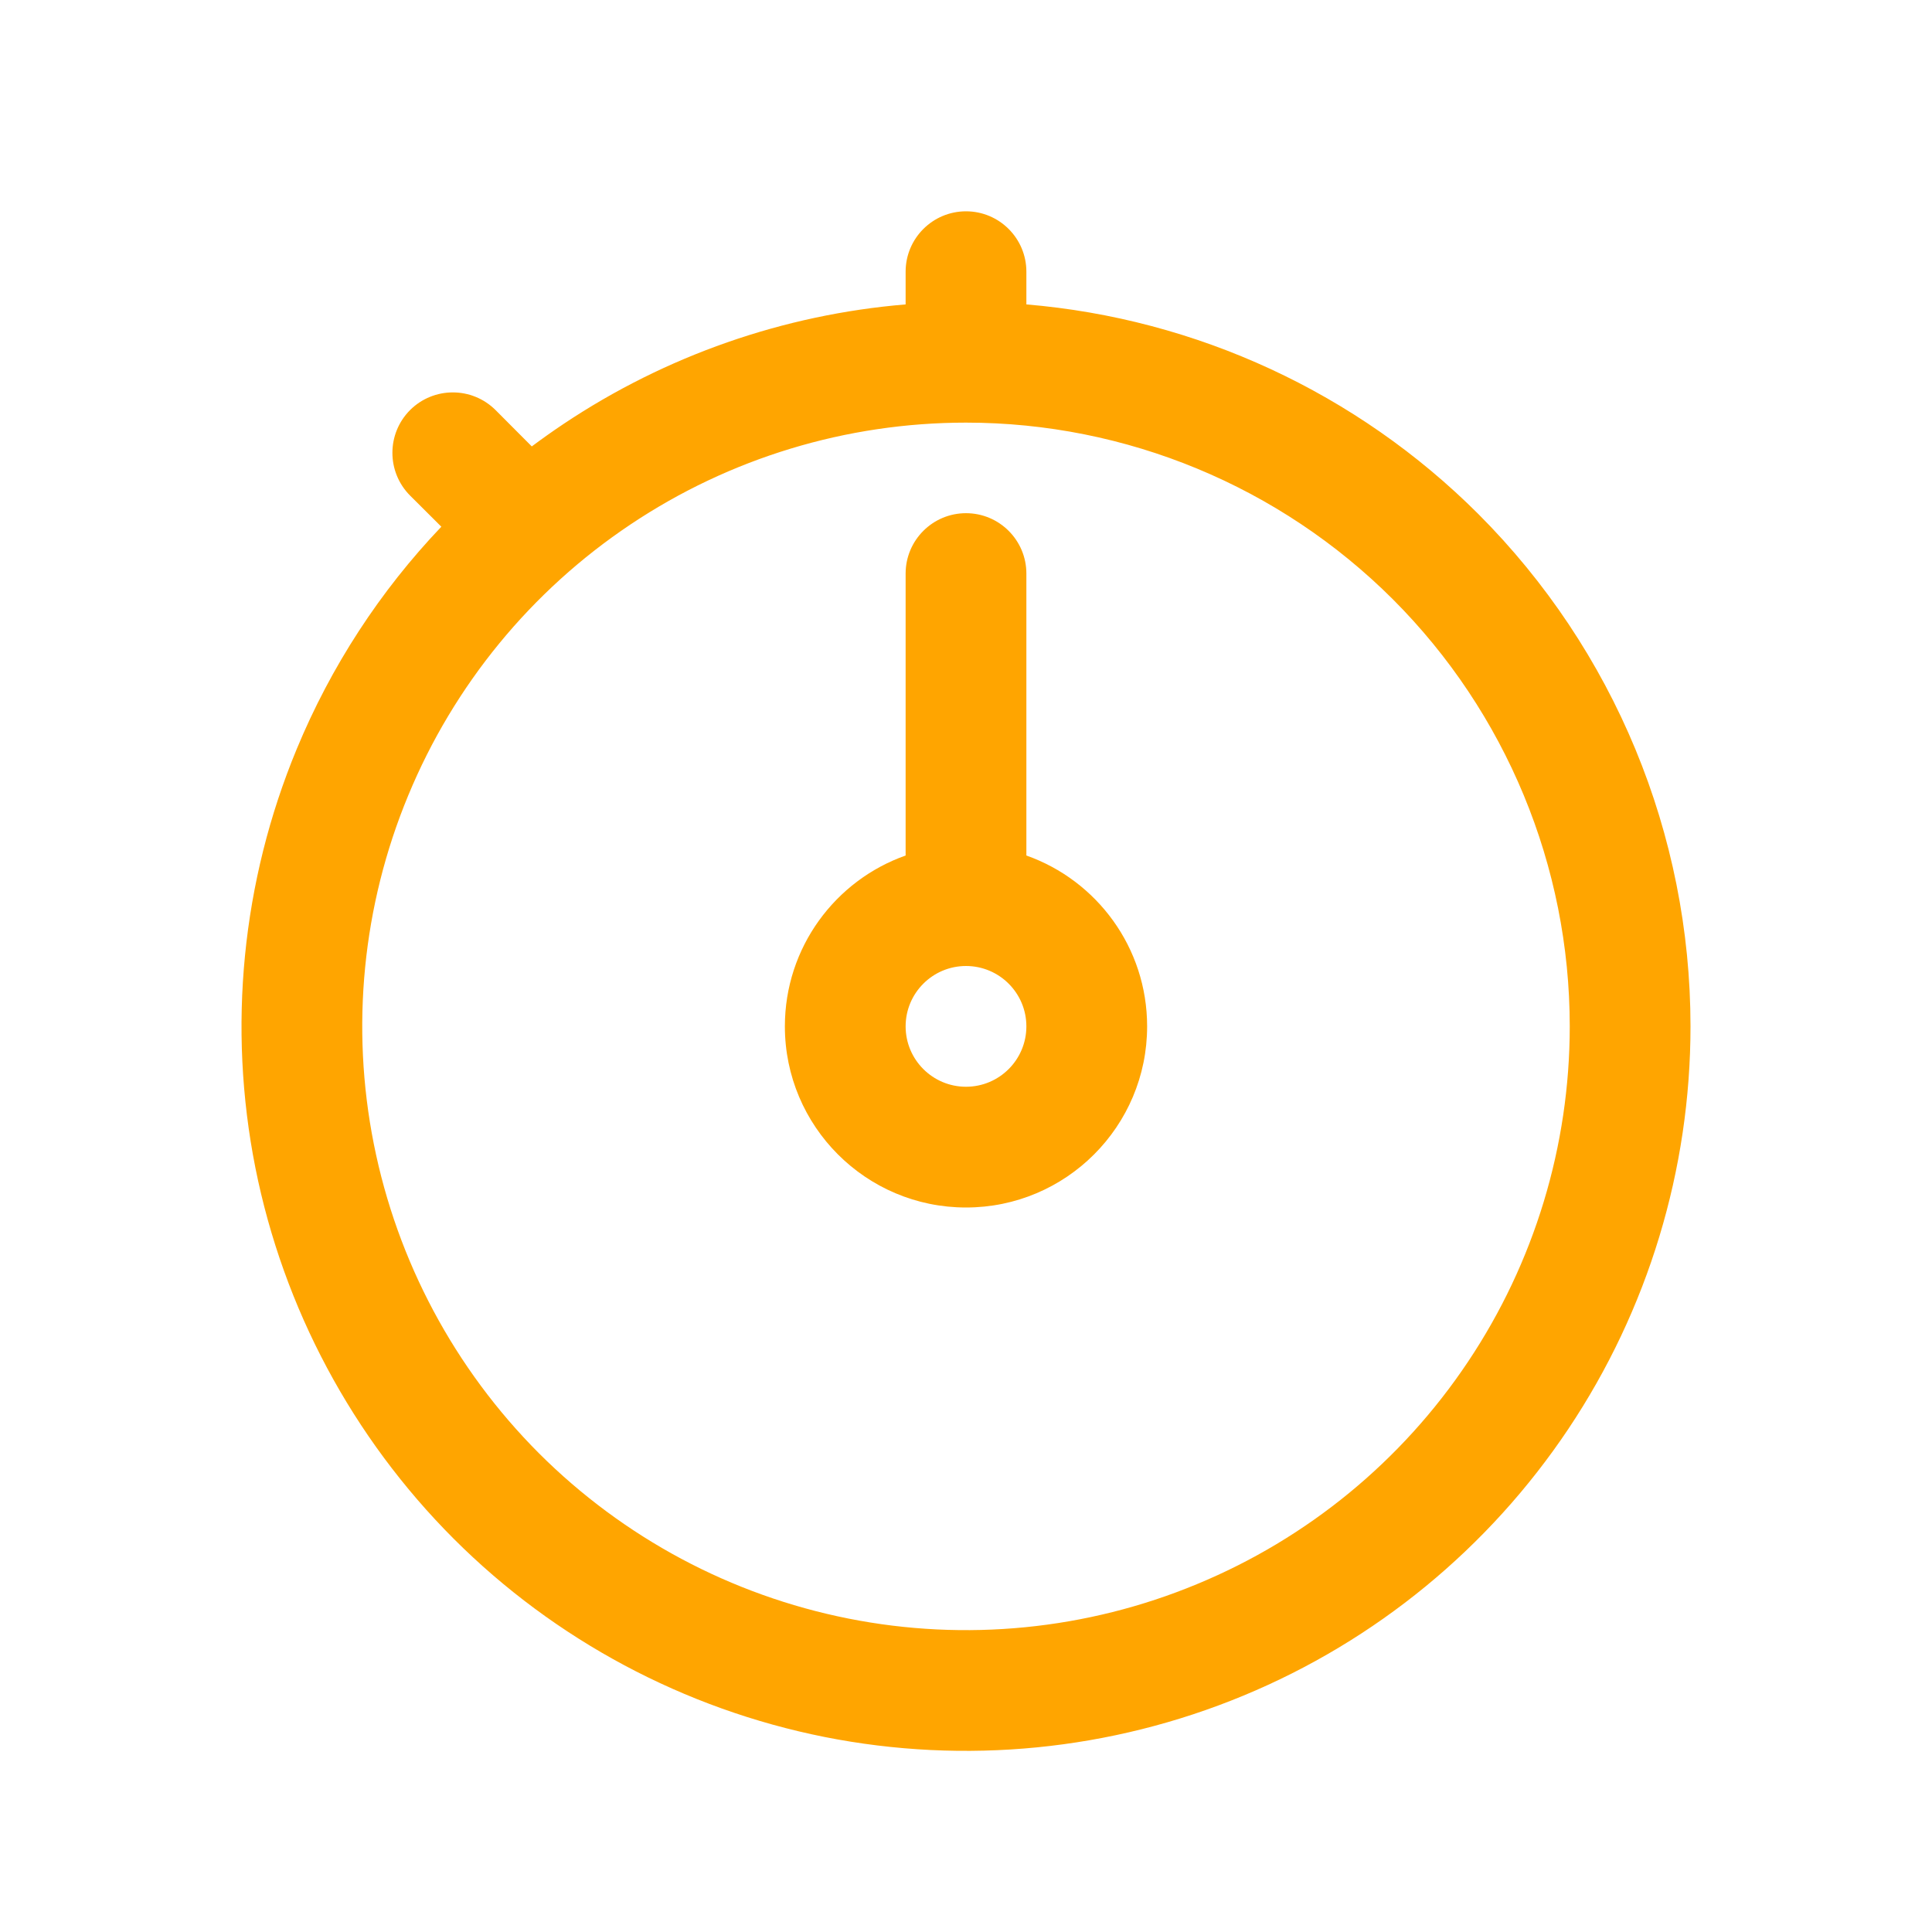 <svg width="16" height="16" viewBox="0 0 16 16" fill="none" xmlns="http://www.w3.org/2000/svg">
<path fill-rule="evenodd" clip-rule="evenodd" d="M8 1.75C8.276 1.75 8.5 1.974 8.5 2.25V2.521C9.908 2.639 11.236 3.251 12.243 4.257C13.368 5.383 14 6.909 14 8.5C14 9.687 13.648 10.847 12.989 11.833C12.329 12.82 11.393 13.589 10.296 14.043C9.2 14.497 7.993 14.616 6.829 14.385C5.666 14.153 4.596 13.582 3.757 12.743C2.918 11.903 2.347 10.834 2.115 9.671C1.884 8.507 2.003 7.3 2.457 6.204C2.741 5.518 3.148 4.894 3.655 4.362L3.396 4.104C3.201 3.908 3.201 3.592 3.396 3.396C3.592 3.201 3.908 3.201 4.104 3.396L4.404 3.697C4.49 3.633 4.577 3.571 4.667 3.511C5.514 2.945 6.49 2.605 7.5 2.521V2.25C7.5 1.974 7.724 1.75 8 1.75ZM8 3.5C7.011 3.5 6.044 3.793 5.222 4.343C4.4 4.892 3.759 5.673 3.381 6.587C3.002 7.5 2.903 8.506 3.096 9.475C3.289 10.445 3.765 11.336 4.464 12.036C5.164 12.735 6.055 13.211 7.025 13.404C7.994 13.597 9 13.498 9.913 13.119C10.827 12.741 11.608 12.1 12.157 11.278C12.707 10.456 13 9.489 13 8.5C13 7.174 12.473 5.902 11.536 4.964C10.598 4.027 9.326 3.5 8 3.5ZM8 4.25C8.276 4.25 8.5 4.474 8.5 4.75V7.085C9.083 7.291 9.5 7.847 9.5 8.5C9.5 9.328 8.828 10 8 10C7.172 10 6.5 9.328 6.5 8.5C6.5 7.847 6.917 7.291 7.5 7.085V4.75C7.5 4.474 7.724 4.25 8 4.25ZM8 8C7.724 8 7.5 8.224 7.5 8.5C7.5 8.776 7.724 9 8 9C8.276 9 8.5 8.776 8.5 8.5C8.5 8.224 8.276 8 8 8Z" fill="orange"/>
</svg>
